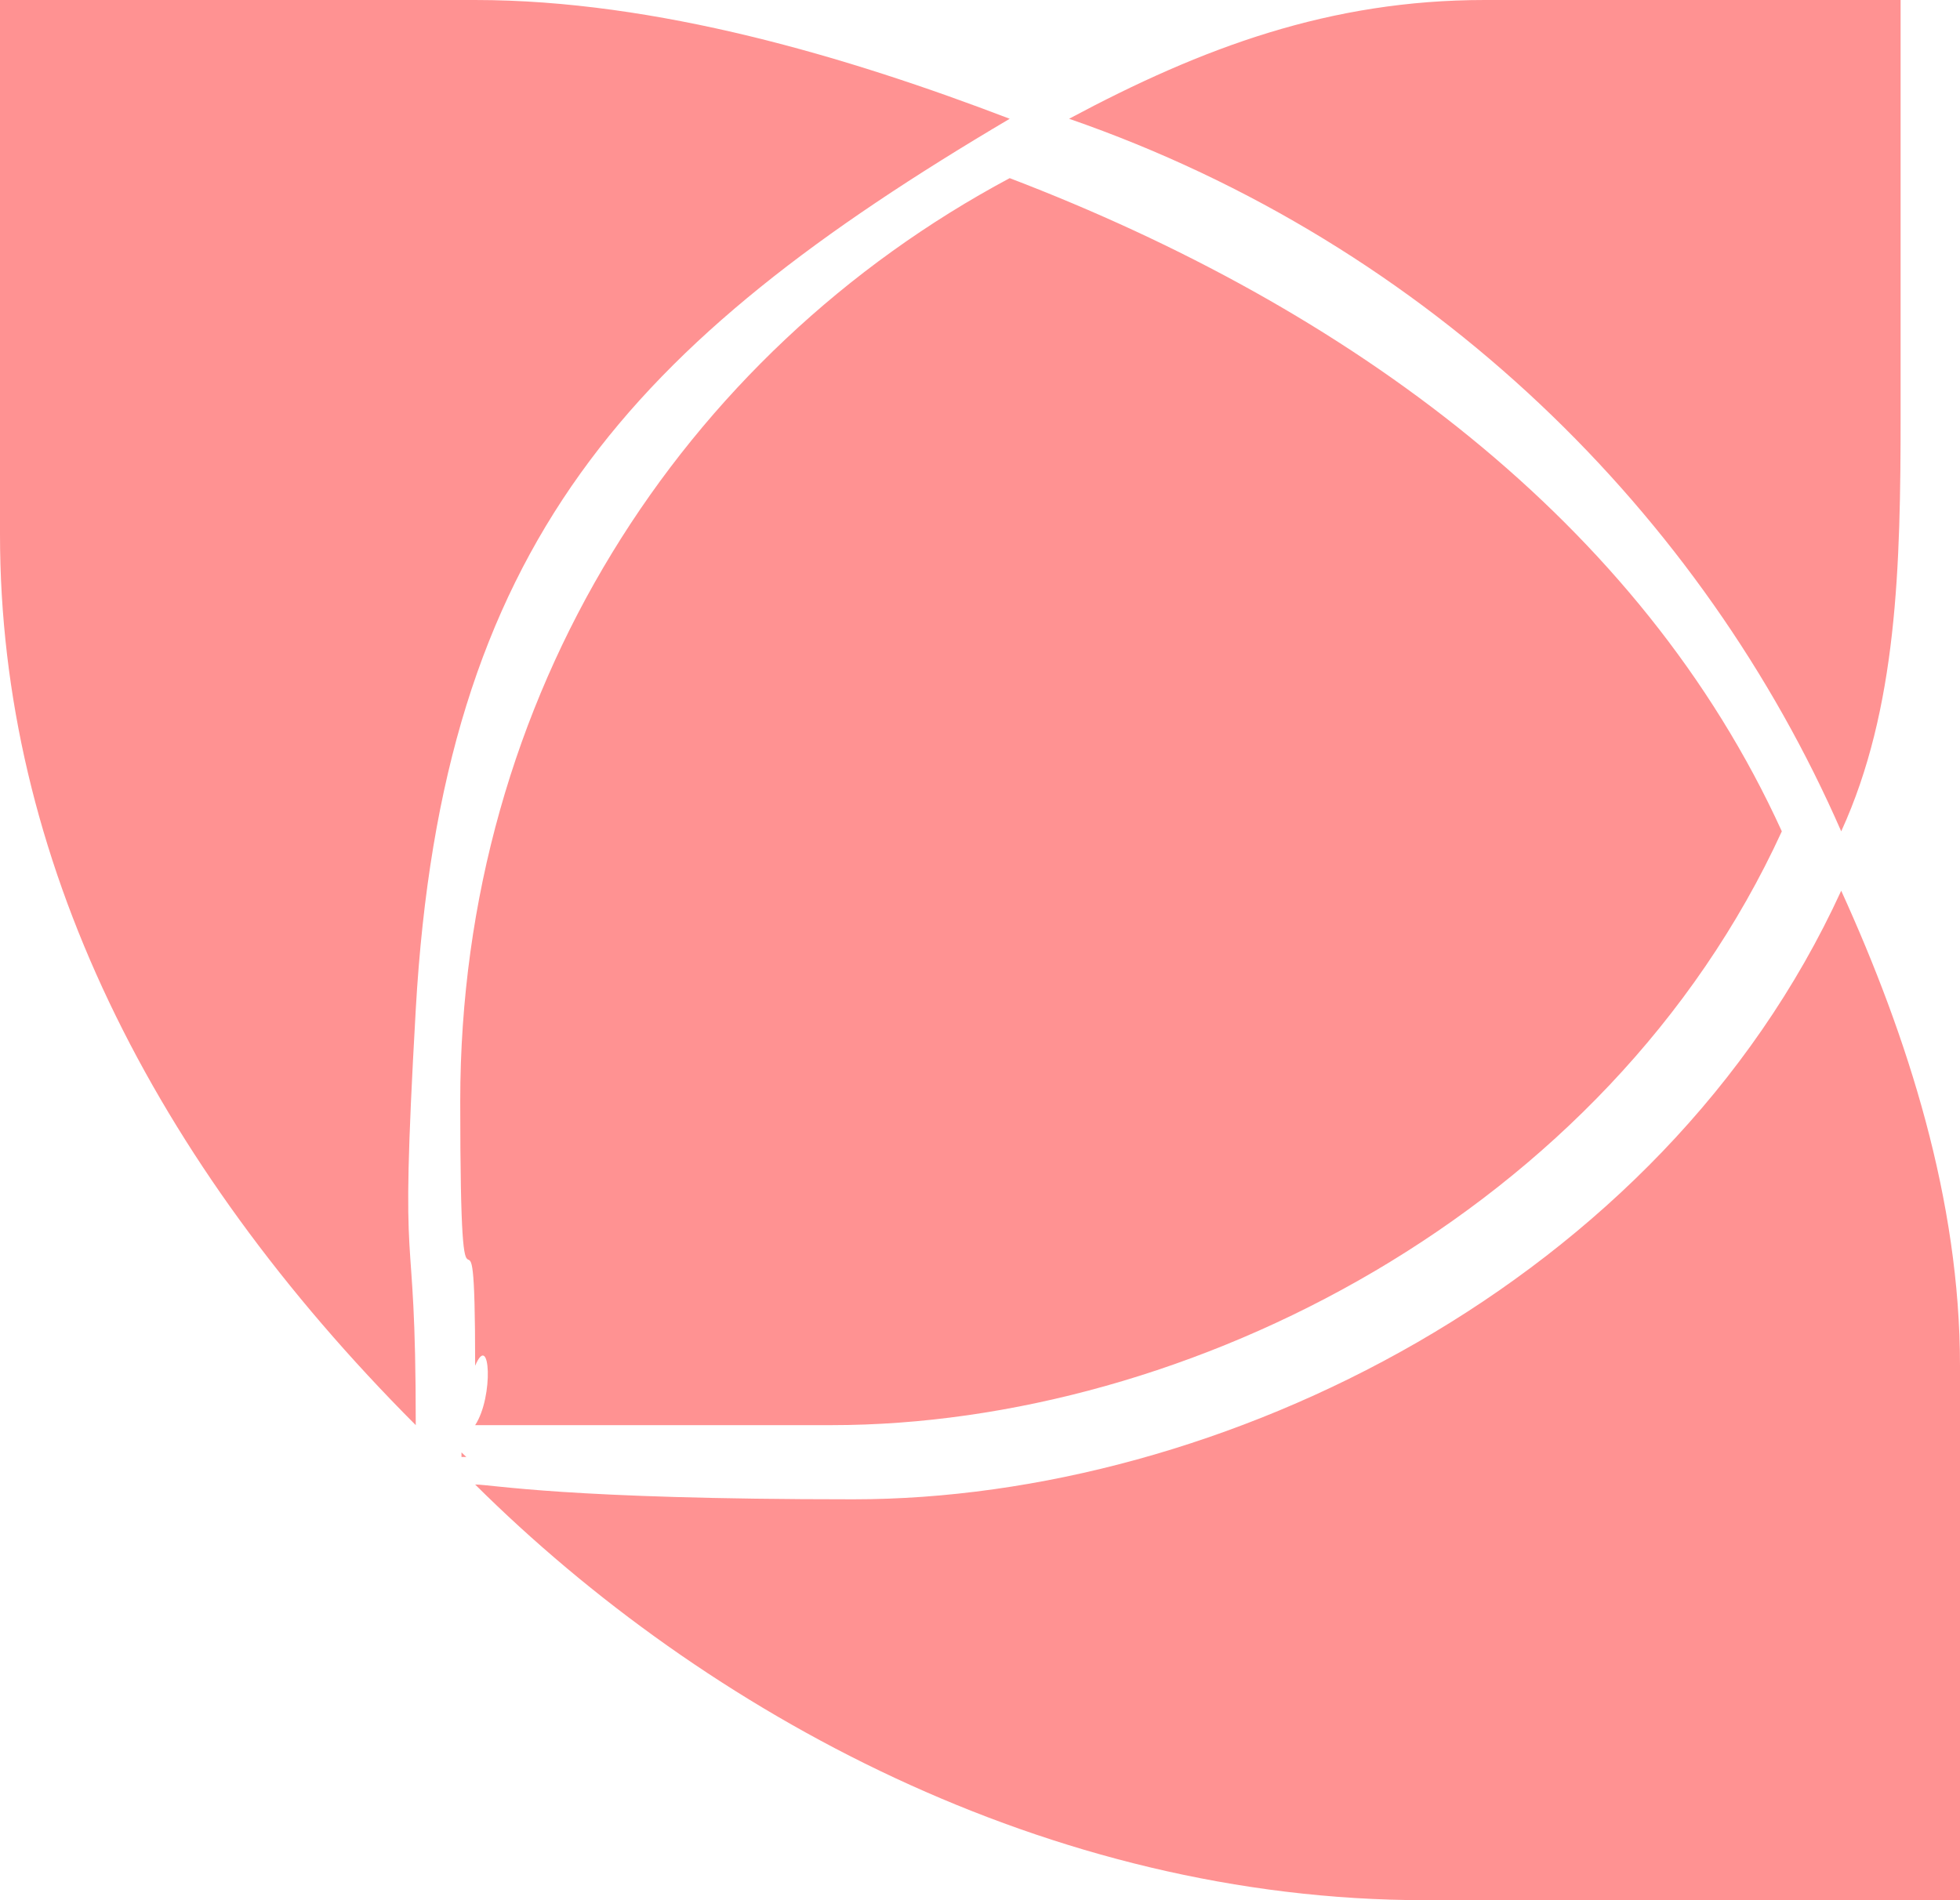 <?xml version="1.0" encoding="utf-8"?>
<!-- Generator: Adobe Illustrator 17.0.0, SVG Export Plug-In . SVG Version: 6.00 Build 0)  -->
<!DOCTYPE svg PUBLIC "-//W3C//DTD SVG 1.1//EN" "http://www.w3.org/Graphics/SVG/1.1/DTD/svg11.dtd">
<svg version="1.1" id="图层_1" xmlns="http://www.w3.org/2000/svg" xmlns:xlink="http://www.w3.org/1999/xlink" x="0px" y="0px"
	 width="33px" height="32px" viewBox="0 0 33 32" enable-background="new 0 0 33 32" xml:space="preserve">
<path fill="#FF9292" d="M24,32c-6.351,0-12.127-3.152-16-7c0.299,0,1.503,0.249,6.369,0.249C20.533,25.249,27.967,21.622,31,15
	c1.127,2.477,2,5.218,2,8v9H24z M18,2c2.246-1.202,4.392-2,7-2h7v7c0,2.529-0.055,4.936-1,7C28.677,8.682,24.12,4.121,18,2z M30,14
	c-2.946,6.425-10.014,10-16,10c-4.724,0-5.709,0-6,0c0.315-0.48,0.253-1.6,0-1c0-3.72-0.251,0.427-0.251-4.457
	C7.749,11.703,11.478,5.952,17,3C22.7,5.179,27.623,8.78,30,14z M7,17c-0.286,5.026,0,3.165,0,7c-4.434-4.446-7-9.553-7-15
	c0-7.368,0-9,0-9c5.089,0,1.476,0,8,0c3.055,0,6.273,0.957,9,2C10.61,5.778,7.446,9.156,7,17z M7.77,24.536c0-0.027,0-0.05,0-0.077
	c0.027,0.026,0.054,0.051,0.081,0.077C7.791,24.536,7.77,24.536,7.77,24.536z"/>
</svg>
